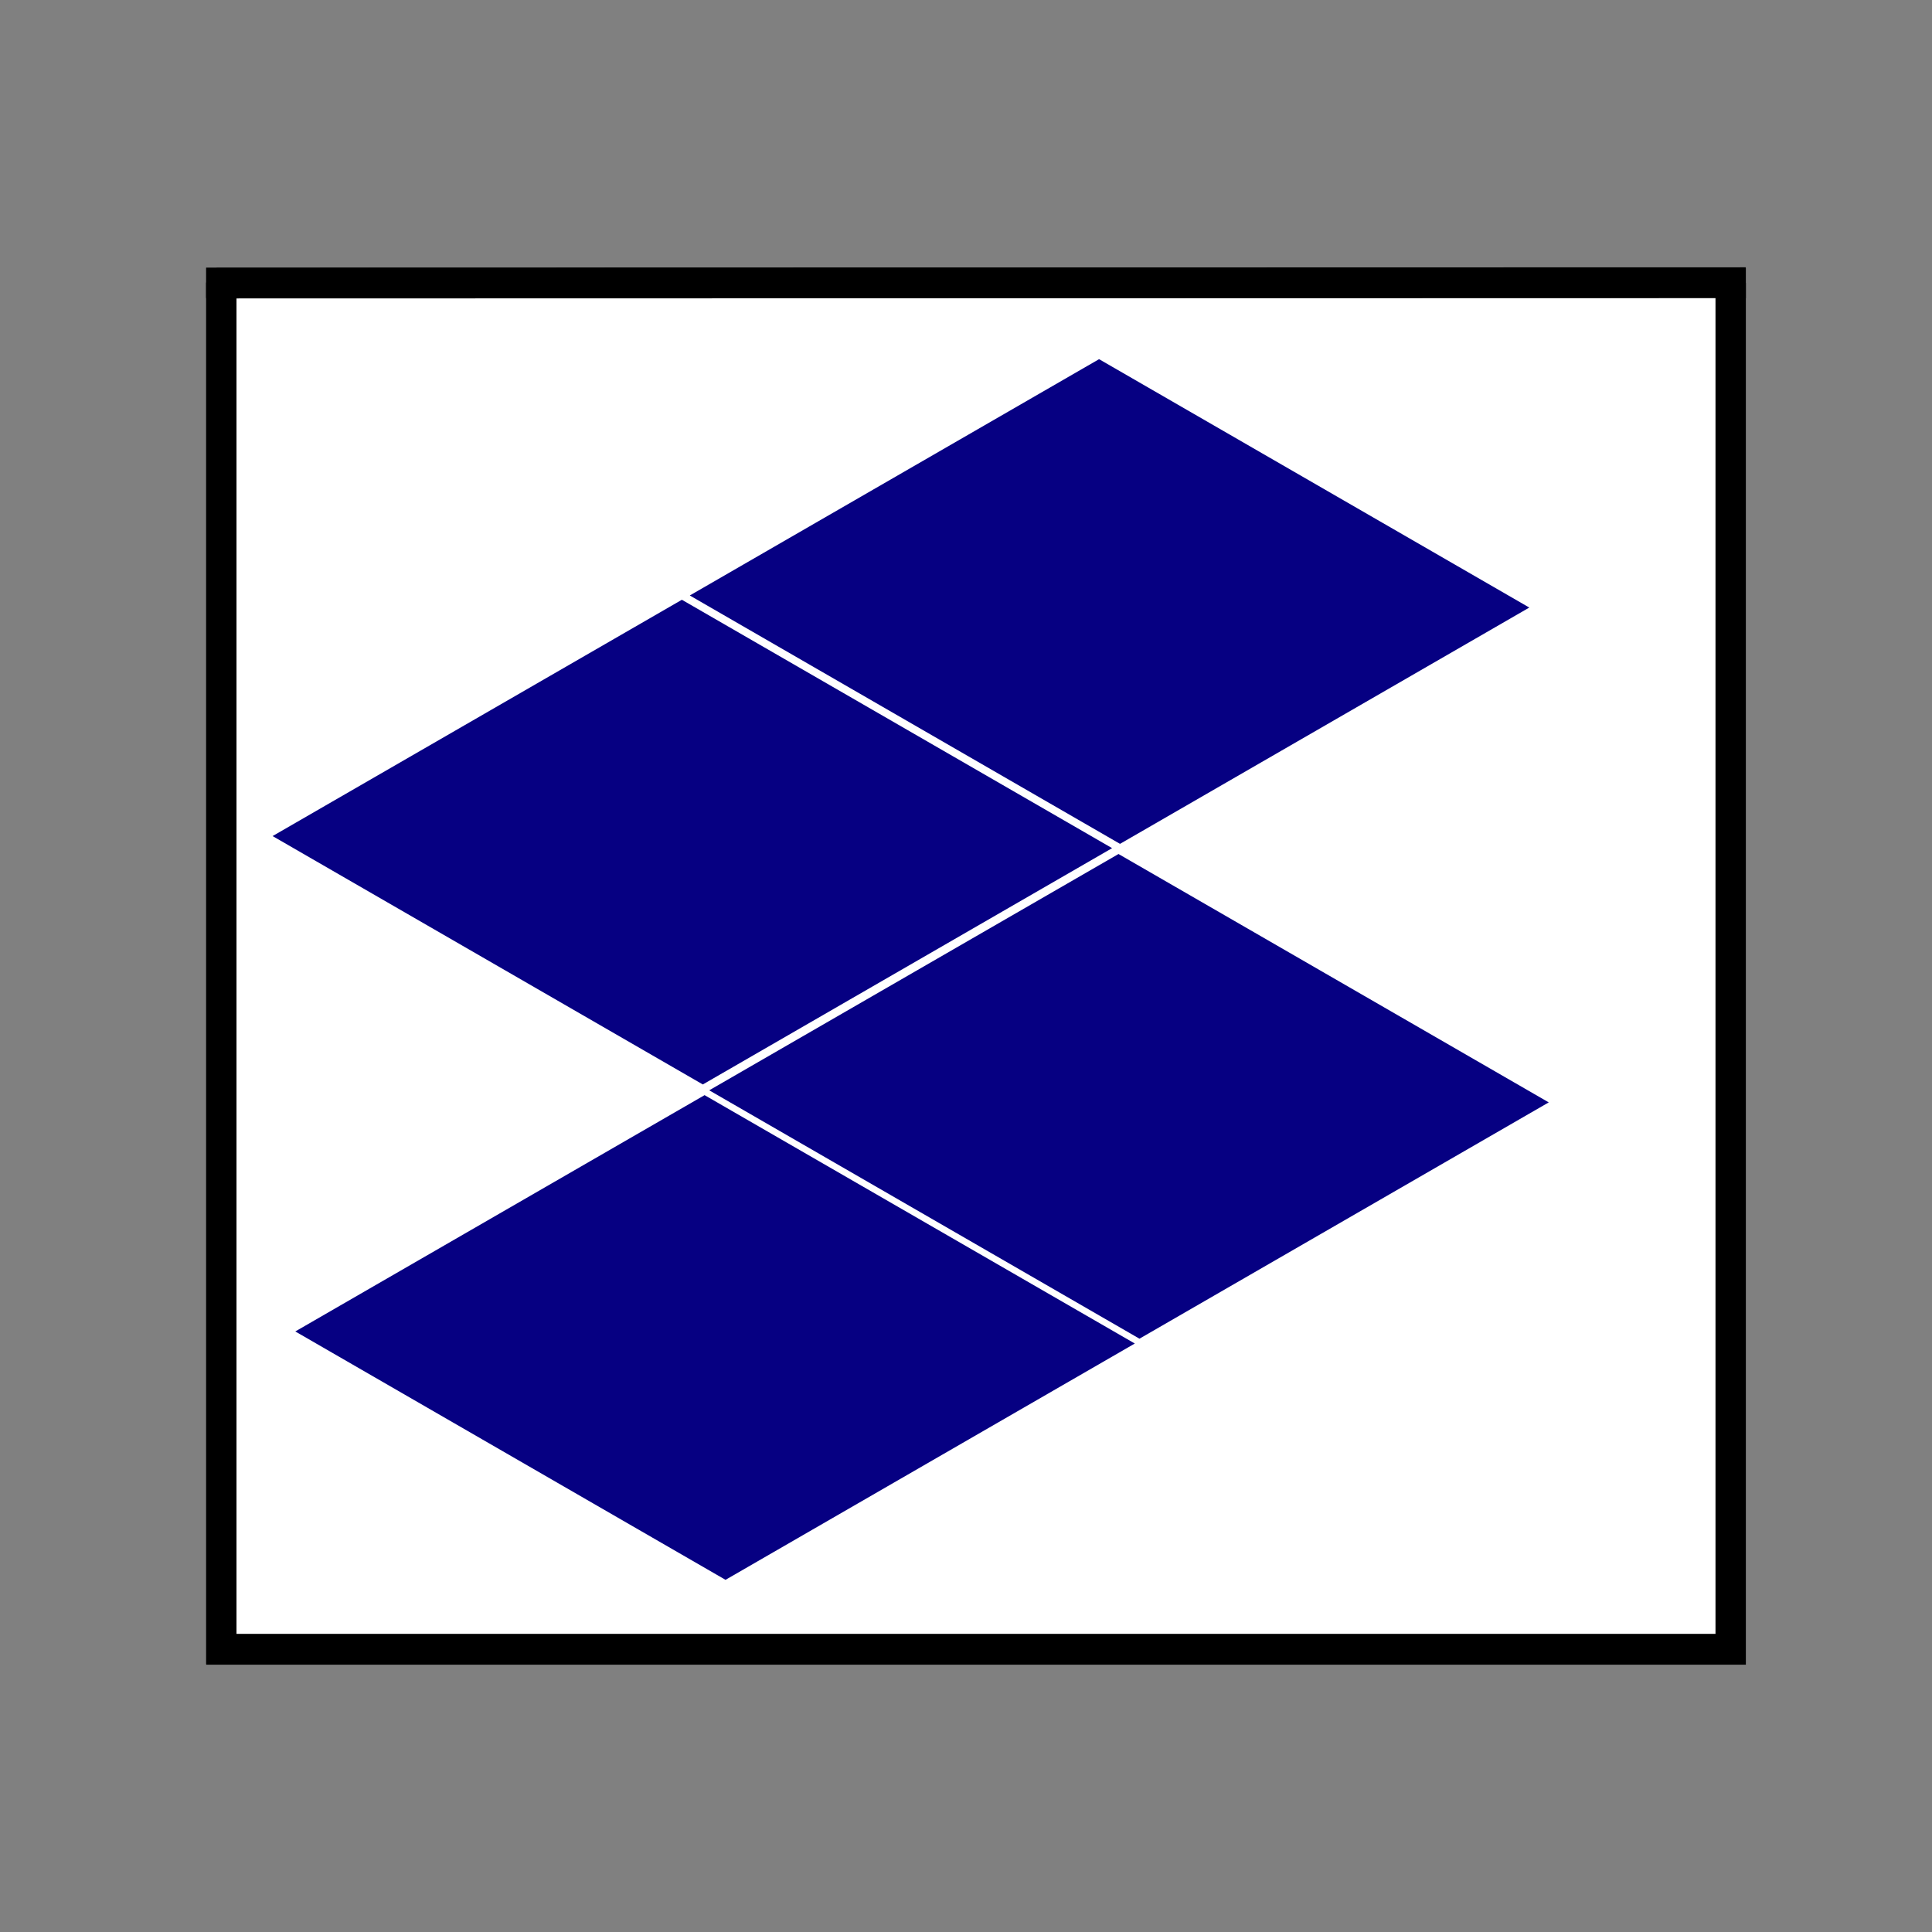 <?xml version="1.0" encoding="UTF-8" standalone="no"?>
<!-- Created with Inkscape (http://www.inkscape.org/) -->

<svg
   xmlns:dc="http://purl.org/dc/elements/1.1/"
   xmlns:cc="http://creativecommons.org/ns#"
   xmlns:rdf="http://www.w3.org/1999/02/22-rdf-syntax-ns#"
   xmlns:svg="http://www.w3.org/2000/svg"
   xmlns="http://www.w3.org/2000/svg"
   xmlns:sodipodi="http://sodipodi.sourceforge.net/DTD/sodipodi-0.dtd"
   xmlns:inkscape="http://www.inkscape.org/namespaces/inkscape"
   width="32"
   height="32"
   id="svg6854"
   version="1.1"
   inkscape:version="0.48.4 r9939"
   sodipodi:docname="019_build_res_3.svg"
   inkscape:export-filename="/home/jake/git/cityMaster/images/005_build_icons/019_build_res_3.png"
   inkscape:export-xdpi="90"
   inkscape:export-ydpi="90">
  <rect width="100%" height="100%" fill="#808080" stroke="none"/>
  <defs
     id="defs6856">
    <inkscape:perspective
       sodipodi:type="inkscape:persp3d"
       inkscape:vp_x="-14.605831 : 8.4326596 : 0"
       inkscape:vp_y="0 : 499.9952 : 0"
       inkscape:vp_z="14.605831 : 8.4326596 : 0"
       inkscape:persp3d-origin="9.1204482 : 25.090375 : 1"
       id="perspective7970" />
    <inkscape:perspective
       sodipodi:type="inkscape:persp3d"
       inkscape:vp_x="-14.605831 : 8.4326596 : 0"
       inkscape:vp_y="0 : 499.9952 : 0"
       inkscape:vp_z="14.605831 : 8.4326596 : 0"
       inkscape:persp3d-origin="9.4191331 : 16.915141 : 1"
       id="perspective7964" />
    <inkscape:perspective
       sodipodi:type="inkscape:persp3d"
       inkscape:vp_x="-14.605831 : 8.4326596 : 0"
       inkscape:vp_y="0 : 499.9952 : 0"
       inkscape:vp_z="14.605831 : 8.4326596 : 0"
       inkscape:persp3d-origin="2.1893088 : 21.0935 : 1"
       id="perspective7958" />
    <inkscape:perspective
       sodipodi:type="inkscape:persp3d"
       inkscape:vp_x="-12.989597 : 7.4208262 : 0"
       inkscape:vp_y="0 : 440.00085 : 0"
       inkscape:vp_z="12.989597 : 7.4208262 : 0"
       inkscape:persp3d-origin="-46.207675 : 28.375139 : 1"
       id="perspective7569" />
    <inkscape:perspective
       sodipodi:type="inkscape:persp3d"
       inkscape:vp_x="-29.21187 : 16.865481 : 0"
       inkscape:vp_y="0 : 1000 : 0"
       inkscape:vp_z="29.21187 : 16.865481 : 0"
       inkscape:persp3d-origin="15.185565 : 34.123005 : 1"
       id="perspective7493" />
    <inkscape:perspective
       sodipodi:type="inkscape:persp3d"
       inkscape:vp_x="-29.21187 : 16.865481 : 0"
       inkscape:vp_y="0 : 1000 : 0"
       inkscape:vp_z="29.21187 : 16.865481 : 0"
       inkscape:persp3d-origin="14.534941 : 50.510453 : 1"
       id="perspective7487" />
    <inkscape:perspective
       sodipodi:type="inkscape:persp3d"
       inkscape:vp_x="-29.21187 : 16.865481 : 0"
       inkscape:vp_y="0 : 1000 : 0"
       inkscape:vp_z="29.21187 : 16.865481 : 0"
       inkscape:persp3d-origin="0.71421781 : 42.539431 : 1"
       id="perspective7481" />
    <inkscape:perspective
       sodipodi:type="inkscape:persp3d"
       inkscape:vp_x="-29.21187 : 16.865481 : 0"
       inkscape:vp_y="0 : 1000 : 0"
       inkscape:vp_z="29.21187 : 16.865481 : 0"
       inkscape:persp3d-origin="-13.74933 : 50.896148 : 1"
       id="perspective7475" />
    <inkscape:perspective
       sodipodi:type="inkscape:persp3d"
       inkscape:vp_x="-14.605956 : 8.4326851 : 0"
       inkscape:vp_y="0 : 499.99671 : 0"
       inkscape:vp_z="14.605956 : 8.4326851 : 0"
       inkscape:persp3d-origin="-16.438399 : 28.300833 : 1"
       id="perspective7469" />
    <inkscape:perspective
       sodipodi:type="inkscape:persp3d"
       inkscape:vp_x="-29.21187 : 16.865481 : 0"
       inkscape:vp_y="0 : 1000 : 0"
       inkscape:vp_z="29.21187 : 16.865481 : 0"
       inkscape:persp3d-origin="-13.106508 : 34.504123 : 1"
       id="perspective7463" />
    <inkscape:perspective
       sodipodi:type="inkscape:persp3d"
       inkscape:vp_x="-29.21187 : 16.865481 : 0"
       inkscape:vp_y="0 : 1000 : 0"
       inkscape:vp_z="29.21187 : 16.865481 : 0"
       inkscape:persp3d-origin="-26.818181 : 26.515151 : 1"
       id="perspective7443" />
    <mask
       maskUnits="userSpaceOnUse"
       id="mask7497">
      <rect
         style="fill:#ffff00;fill-opacity:1"
         id="rect7499"
         width="50"
         height="45"
         x="5"
         y="9" />
    </mask>
    <mask
       maskUnits="userSpaceOnUse"
       id="mask7503">
      <rect
         style="fill:#ffff00;fill-opacity:1"
         id="rect7505"
         width="50"
         height="45"
         x="5"
         y="9" />
    </mask>
    <mask
       maskUnits="userSpaceOnUse"
       id="mask7509">
      <rect
         style="fill:#ffff00;fill-opacity:1"
         id="rect7511"
         width="50"
         height="45"
         x="5"
         y="9" />
    </mask>
    <mask
       maskUnits="userSpaceOnUse"
       id="mask7597">
      <rect
         style="fill:#ffff00;fill-opacity:1;stroke-width:1;stroke-miterlimit:4;stroke-dasharray:4, 4;stroke-dashoffset:0"
         id="rect7599"
         width="50.364"
         height="45.455"
         x="4.727"
         y="8.727" />
    </mask>
    <mask
       maskUnits="userSpaceOnUse"
       id="mask7601">
      <rect
         style="fill:#ffff00;fill-opacity:1;stroke-width:1;stroke-miterlimit:4;stroke-dasharray:4, 4;stroke-dashoffset:0"
         id="rect7603"
         width="50.364"
         height="45.455"
         x="4.727"
         y="8.727" />
    </mask>
    <mask
       maskUnits="userSpaceOnUse"
       id="mask7607">
      <rect
         style="fill:#ffff00;fill-opacity:1;stroke-width:1;stroke-miterlimit:4;stroke-dasharray:4, 4;stroke-dashoffset:0"
         id="rect7609"
         width="50.182"
         height="45.273"
         x="4.909"
         y="8.545" />
    </mask>
    <mask
       maskUnits="userSpaceOnUse"
       id="mask7613">
      <rect
         style="fill:#ffff00;fill-opacity:1;stroke-width:1;stroke-miterlimit:4;stroke-dasharray:4, 4;stroke-dashoffset:0"
         id="rect7615"
         width="50.364"
         height="44.727"
         x="4.727"
         y="9.091" />
    </mask>
    <mask
       maskUnits="userSpaceOnUse"
       id="mask7619">
      <rect
         style="fill:#ffff00;fill-opacity:1;stroke-width:1;stroke-miterlimit:4;stroke-dasharray:4, 4;stroke-dashoffset:0"
         id="rect7621"
         width="56.09"
         height="50.987"
         x="9.071"
         y="0.688" />
    </mask>
    <inkscape:perspective
       sodipodi:type="inkscape:persp3d"
       inkscape:vp_x="-14.605831 : 8.4326596 : 0"
       inkscape:vp_y="0 : 499.9952 : 0"
       inkscape:vp_z="14.605831 : 8.4326596 : 0"
       inkscape:persp3d-origin="-11.608983 : 13.113542 : 1"
       id="perspective7443-8" />
    <inkscape:perspective
       sodipodi:type="inkscape:persp3d"
       inkscape:vp_x="-14.605831 : 8.4326596 : 0"
       inkscape:vp_y="0 : 499.9952 : 0"
       inkscape:vp_z="14.605831 : 8.4326596 : 0"
       inkscape:persp3d-origin="-4.7531945 : 17.10799 : 1"
       id="perspective7463-3" />
    <inkscape:perspective
       sodipodi:type="inkscape:persp3d"
       inkscape:vp_x="-14.605831 : 8.4326596 : 0"
       inkscape:vp_y="0 : 499.9952 : 0"
       inkscape:vp_z="14.605831 : 8.4326596 : 0"
       inkscape:persp3d-origin="-11.984918 : 21.31845 : 1"
       id="perspective7469-0" />
    <inkscape:perspective
       sodipodi:type="inkscape:persp3d"
       inkscape:vp_x="-14.605831 : 8.4326596 : 0"
       inkscape:vp_y="0 : 499.9952 : 0"
       inkscape:vp_z="14.605831 : 8.4326596 : 0"
       inkscape:persp3d-origin="-5.0746035 : 25.303924 : 1"
       id="perspective7475-2" />
    <inkscape:perspective
       sodipodi:type="inkscape:persp3d"
       inkscape:vp_x="-29.21187 : 16.865481 : 0"
       inkscape:vp_y="0 : 1000 : 0"
       inkscape:vp_z="29.21187 : 16.865481 : 0"
       inkscape:persp3d-origin="-20.841749 : 39.937436 : 1"
       id="perspective7481-6" />
    <mask
       maskUnits="userSpaceOnUse"
       id="mask7509-4">
      <rect
         style="fill:#ffff00;fill-opacity:1"
         id="rect7511-8"
         width="50"
         height="45"
         x="5"
         y="9" />
    </mask>
    <inkscape:perspective
       sodipodi:type="inkscape:persp3d"
       inkscape:vp_x="-29.21187 : 16.865481 : 0"
       inkscape:vp_y="0 : 1000 : 0"
       inkscape:vp_z="29.21187 : 16.865481 : 0"
       inkscape:persp3d-origin="-7.0210258 : 47.908458 : 1"
       id="perspective7487-8" />
    <mask
       maskUnits="userSpaceOnUse"
       id="mask7503-1">
      <rect
         style="fill:#ffff00;fill-opacity:1"
         id="rect7505-5"
         width="50"
         height="45"
         x="5"
         y="9" />
    </mask>
    <inkscape:perspective
       sodipodi:type="inkscape:persp3d"
       inkscape:vp_x="-29.21187 : 16.865481 : 0"
       inkscape:vp_y="0 : 1000 : 0"
       inkscape:vp_z="29.21187 : 16.865481 : 0"
       inkscape:persp3d-origin="-6.3704018 : 31.52101 : 1"
       id="perspective7493-9" />
    <mask
       maskUnits="userSpaceOnUse"
       id="mask7497-0">
      <rect
         style="fill:#ffff00;fill-opacity:1"
         id="rect7499-8"
         width="50"
         height="45"
         x="5"
         y="9" />
    </mask>
    <mask
       maskUnits="userSpaceOnUse"
       id="mask7974">
      <rect
         style="fill:#ffff00;fill-opacity:1;stroke-width:1;stroke-miterlimit:4;stroke-dasharray:4, 4;stroke-dashoffset:0"
         id="rect7976"
         width="25.134"
         height="22.756"
         x="3.471"
         y="36.551" />
    </mask>
    <mask
       maskUnits="userSpaceOnUse"
       id="mask7978">
      <rect
         style="fill:#ffff00;fill-opacity:1;stroke-width:1;stroke-miterlimit:4;stroke-dasharray:4, 4;stroke-dashoffset:0"
         id="rect7980"
         width="25.134"
         height="22.756"
         x="3.471"
         y="36.551" />
    </mask>
    <mask
       maskUnits="userSpaceOnUse"
       id="mask7982">
      <rect
         style="fill:#ffff00;fill-opacity:1;stroke-width:1;stroke-miterlimit:4;stroke-dasharray:4, 4;stroke-dashoffset:0"
         id="rect7984"
         width="25.134"
         height="22.756"
         x="3.471"
         y="36.551" />
    </mask>
  </defs>
  <sodipodi:namedview
     id="base"
     pagecolor="#ffffff"
     bordercolor="#666666"
     borderopacity="1.0"
     inkscape:pageopacity="0.0"
     inkscape:pageshadow="2"
     inkscape:zoom="15.556349"
     inkscape:cx="11.564397"
     inkscape:cy="13.830072"
     inkscape:current-layer="layer3"
     showgrid="true"
     inkscape:document-units="px"
     inkscape:grid-bbox="true"
     inkscape:window-width="1317"
     inkscape:window-height="744"
     inkscape:window-x="49"
     inkscape:window-y="24"
     inkscape:window-maximized="1">
    <inkscape:grid
       type="xygrid"
       id="grid7416"
       empspacing="1"
       visible="true"
       enabled="false"
       snapvisiblegridlinesonly="false"
       dotted="true" />
  </sodipodi:namedview>
  <g
     inkscape:groupmode="layer"
     id="layer2"
     inkscape:label="Layer"
     transform="translate(0,-32)" />
  <g
     inkscape:groupmode="layer"
     id="layer3"
     inkscape:label="Layer#1"
     transform="translate(0,-32)">
    <rect
       style="fill:#ffffff;fill-opacity:1;stroke:#000000;stroke-width:0.1;stroke-linecap:butt;stroke-linejoin:round;stroke-miterlimit:4;stroke-opacity:1;stroke-dasharray:none;stroke-dashoffset:0"
       id="rect3820"
       width="25.134"
       height="22.692"
       x="3.6"
       y="4.487"
       transform="translate(0,32)" />
    <g
       id="g7633"
       transform="matrix(0.5,0,0,0.503,1.164,32.152)">
      <path
         sodipodi:nodetypes="cc"
         inkscape:connector-curvature="0"
         id="path7418"
         d="M 4.5,9.011 55.5,9"
         style="fill:none;stroke:#000000;stroke-width:1px;stroke-linecap:butt;stroke-linejoin:miter;stroke-opacity:1" />
      <path
         inkscape:connector-curvature="0"
         id="path7420"
         d="M 55,9 55,54 5,54 5,9"
         style="fill:none;stroke:#000000;stroke-width:1px;stroke-linecap:butt;stroke-linejoin:miter;stroke-opacity:1" />
    </g>
    <g
       sodipodi:type="inkscape:box3d"
       style="fill:#060082;fill-opacity:1"
       id="g7445"
       inkscape:perspectiveID="#perspective7443-8"
       inkscape:corner0="-1.1296778 : 0.012719226 : 0 : 1"
       inkscape:corner7="-1.6175439 : -0.0011228067 : 0.46410146 : 1">
      <path
         sodipodi:type="inkscape:box3dside"
         id="path7449"
         style="fill:#060082;fill-rule:evenodd;stroke:none;fill-opacity:1"
         inkscape:box3dsidetype="5"
         d="m 4.891,54.053 7.126,4.114 6.779,-3.914 -7.126,-4.114 z" />
    </g>
    <g
       inkscape:corner7="-1.6175439 : -0.0011228067 : 0.46410146 : 1"
       inkscape:corner0="-1.1296778 : 0.012719226 : 0 : 1"
       inkscape:perspectiveID="#perspective7463-3"
       id="g7459"
       style="fill:#060082;fill-opacity:1"
       sodipodi:type="inkscape:box3d">
      <path
         d="m 11.747,50.059 7.126,4.114 6.779,-3.914 -7.126,-4.114 z"
         inkscape:box3dsidetype="5"
         style="fill:#060082;fill-rule:evenodd;stroke:none;fill-opacity:1"
         id="path7461"
         sodipodi:type="inkscape:box3dside" />
    </g>
    <g
       sodipodi:type="inkscape:box3d"
       style="fill:#060082;fill-opacity:1"
       id="g7465-9"
       inkscape:perspectiveID="#perspective7469-0"
       inkscape:corner0="-1.1296778 : 0.012719226 : 0 : 1"
       inkscape:corner7="-1.6175439 : -0.0011228067 : 0.46410146 : 1">
      <path
         sodipodi:type="inkscape:box3dside"
         id="path7467-6"
         style="fill:#060082;fill-rule:evenodd;stroke:none;fill-opacity:1"
         inkscape:box3dsidetype="5"
         d="m 4.515,45.848 7.126,4.114 6.779,-3.914 -7.126,-4.114 z" />
    </g>
    <g
       inkscape:corner7="-1.6175439 : -0.0011228067 : 0.46410146 : 1"
       inkscape:corner0="-1.1296778 : 0.012719226 : 0 : 1"
       inkscape:perspectiveID="#perspective7475-2"
       id="g7471"
       style="fill:#060082;fill-opacity:1"
       sodipodi:type="inkscape:box3d">
      <path
         d="m 11.425,41.863 7.126,4.114 6.779,-3.914 -7.126,-4.114 z"
         inkscape:box3dsidetype="5"
         style="fill:#060082;fill-rule:evenodd;stroke:none;fill-opacity:1"
         id="path7473"
         sodipodi:type="inkscape:box3dside" />
    </g>
    <g
       sodipodi:type="inkscape:box3d"
       style="fill:#060082;fill-opacity:1"
       id="g7954"
       inkscape:perspectiveID="#perspective7958"
       inkscape:corner0="-1.1296778 : 0.012719226 : 0 : 1"
       inkscape:corner7="-1.6175439 : -0.0011228067 : 0.46410146 : 1"
       mask="url(#mask7982)">
      <path
         sodipodi:type="inkscape:box3dside"
         id="path7956"
         style="fill:#060082;fill-rule:evenodd;stroke:none;fill-opacity:1"
         inkscape:box3dsidetype="5"
         d="m 18.689,46.073 7.126,4.114 6.779,-3.914 -7.126,-4.114 z" />
    </g>
    <g
       inkscape:corner7="-1.6175439 : -0.0011228067 : 0.46410146 : 1"
       inkscape:corner0="-1.1296778 : 0.012719226 : 0 : 1"
       inkscape:perspectiveID="#perspective7964"
       id="g7960"
       style="fill:#060082;fill-opacity:1"
       sodipodi:type="inkscape:box3d"
       mask="url(#mask7978)">
      <path
         d="m 25.919,50.251 7.126,4.114 6.779,-3.914 -7.126,-4.114 z"
         inkscape:box3dsidetype="5"
         style="fill:#060082;fill-rule:evenodd;stroke:none;fill-opacity:1"
         id="path7962"
         sodipodi:type="inkscape:box3dside" />
    </g>
    <g
       sodipodi:type="inkscape:box3d"
       style="fill:#060082;fill-opacity:1"
       id="g7966"
       inkscape:perspectiveID="#perspective7970"
       inkscape:corner0="-1.1296778 : 0.012719226 : 0 : 1"
       inkscape:corner7="-1.6175439 : -0.0011228067 : 0.46410146 : 1"
       mask="url(#mask7974)">
      <path
         sodipodi:type="inkscape:box3dside"
         id="path7968"
         style="fill:#060082;fill-rule:evenodd;stroke:none;fill-opacity:1"
         inkscape:box3dsidetype="5"
         d="m 25.62,42.076 7.126,4.114 6.779,-3.914 -7.126,-4.114 z" />
    </g>
  </g>
  <g
     inkscape:groupmode="layer"
     id="layer7"
     inkscape:label="Layer#2">
    <g
       id="g7633-0"
       transform="matrix(0.5,0,0,0.503,1.167,0.159)"
       style="opacity:1">
      <path
         sodipodi:nodetypes="cc"
         inkscape:connector-curvature="0"
         id="path7418-5"
         d="M 4.5,9.011 55.5,9"
         style="fill:none;stroke:#000000;stroke-width:1px;stroke-linecap:butt;stroke-linejoin:miter;stroke-opacity:1" />
      <path
         inkscape:connector-curvature="0"
         id="path7420-4"
         d="M 55,9 55,54 5,54 5,9"
         style="fill:none;stroke:#000000;stroke-width:1px;stroke-linecap:butt;stroke-linejoin:miter;stroke-opacity:1" />
    </g>
  </g>
  <g
     id="layer1"
     inkscape:label="Layer 1"
     inkscape:groupmode="layer"
     transform="translate(0,-32)" />
</svg>
